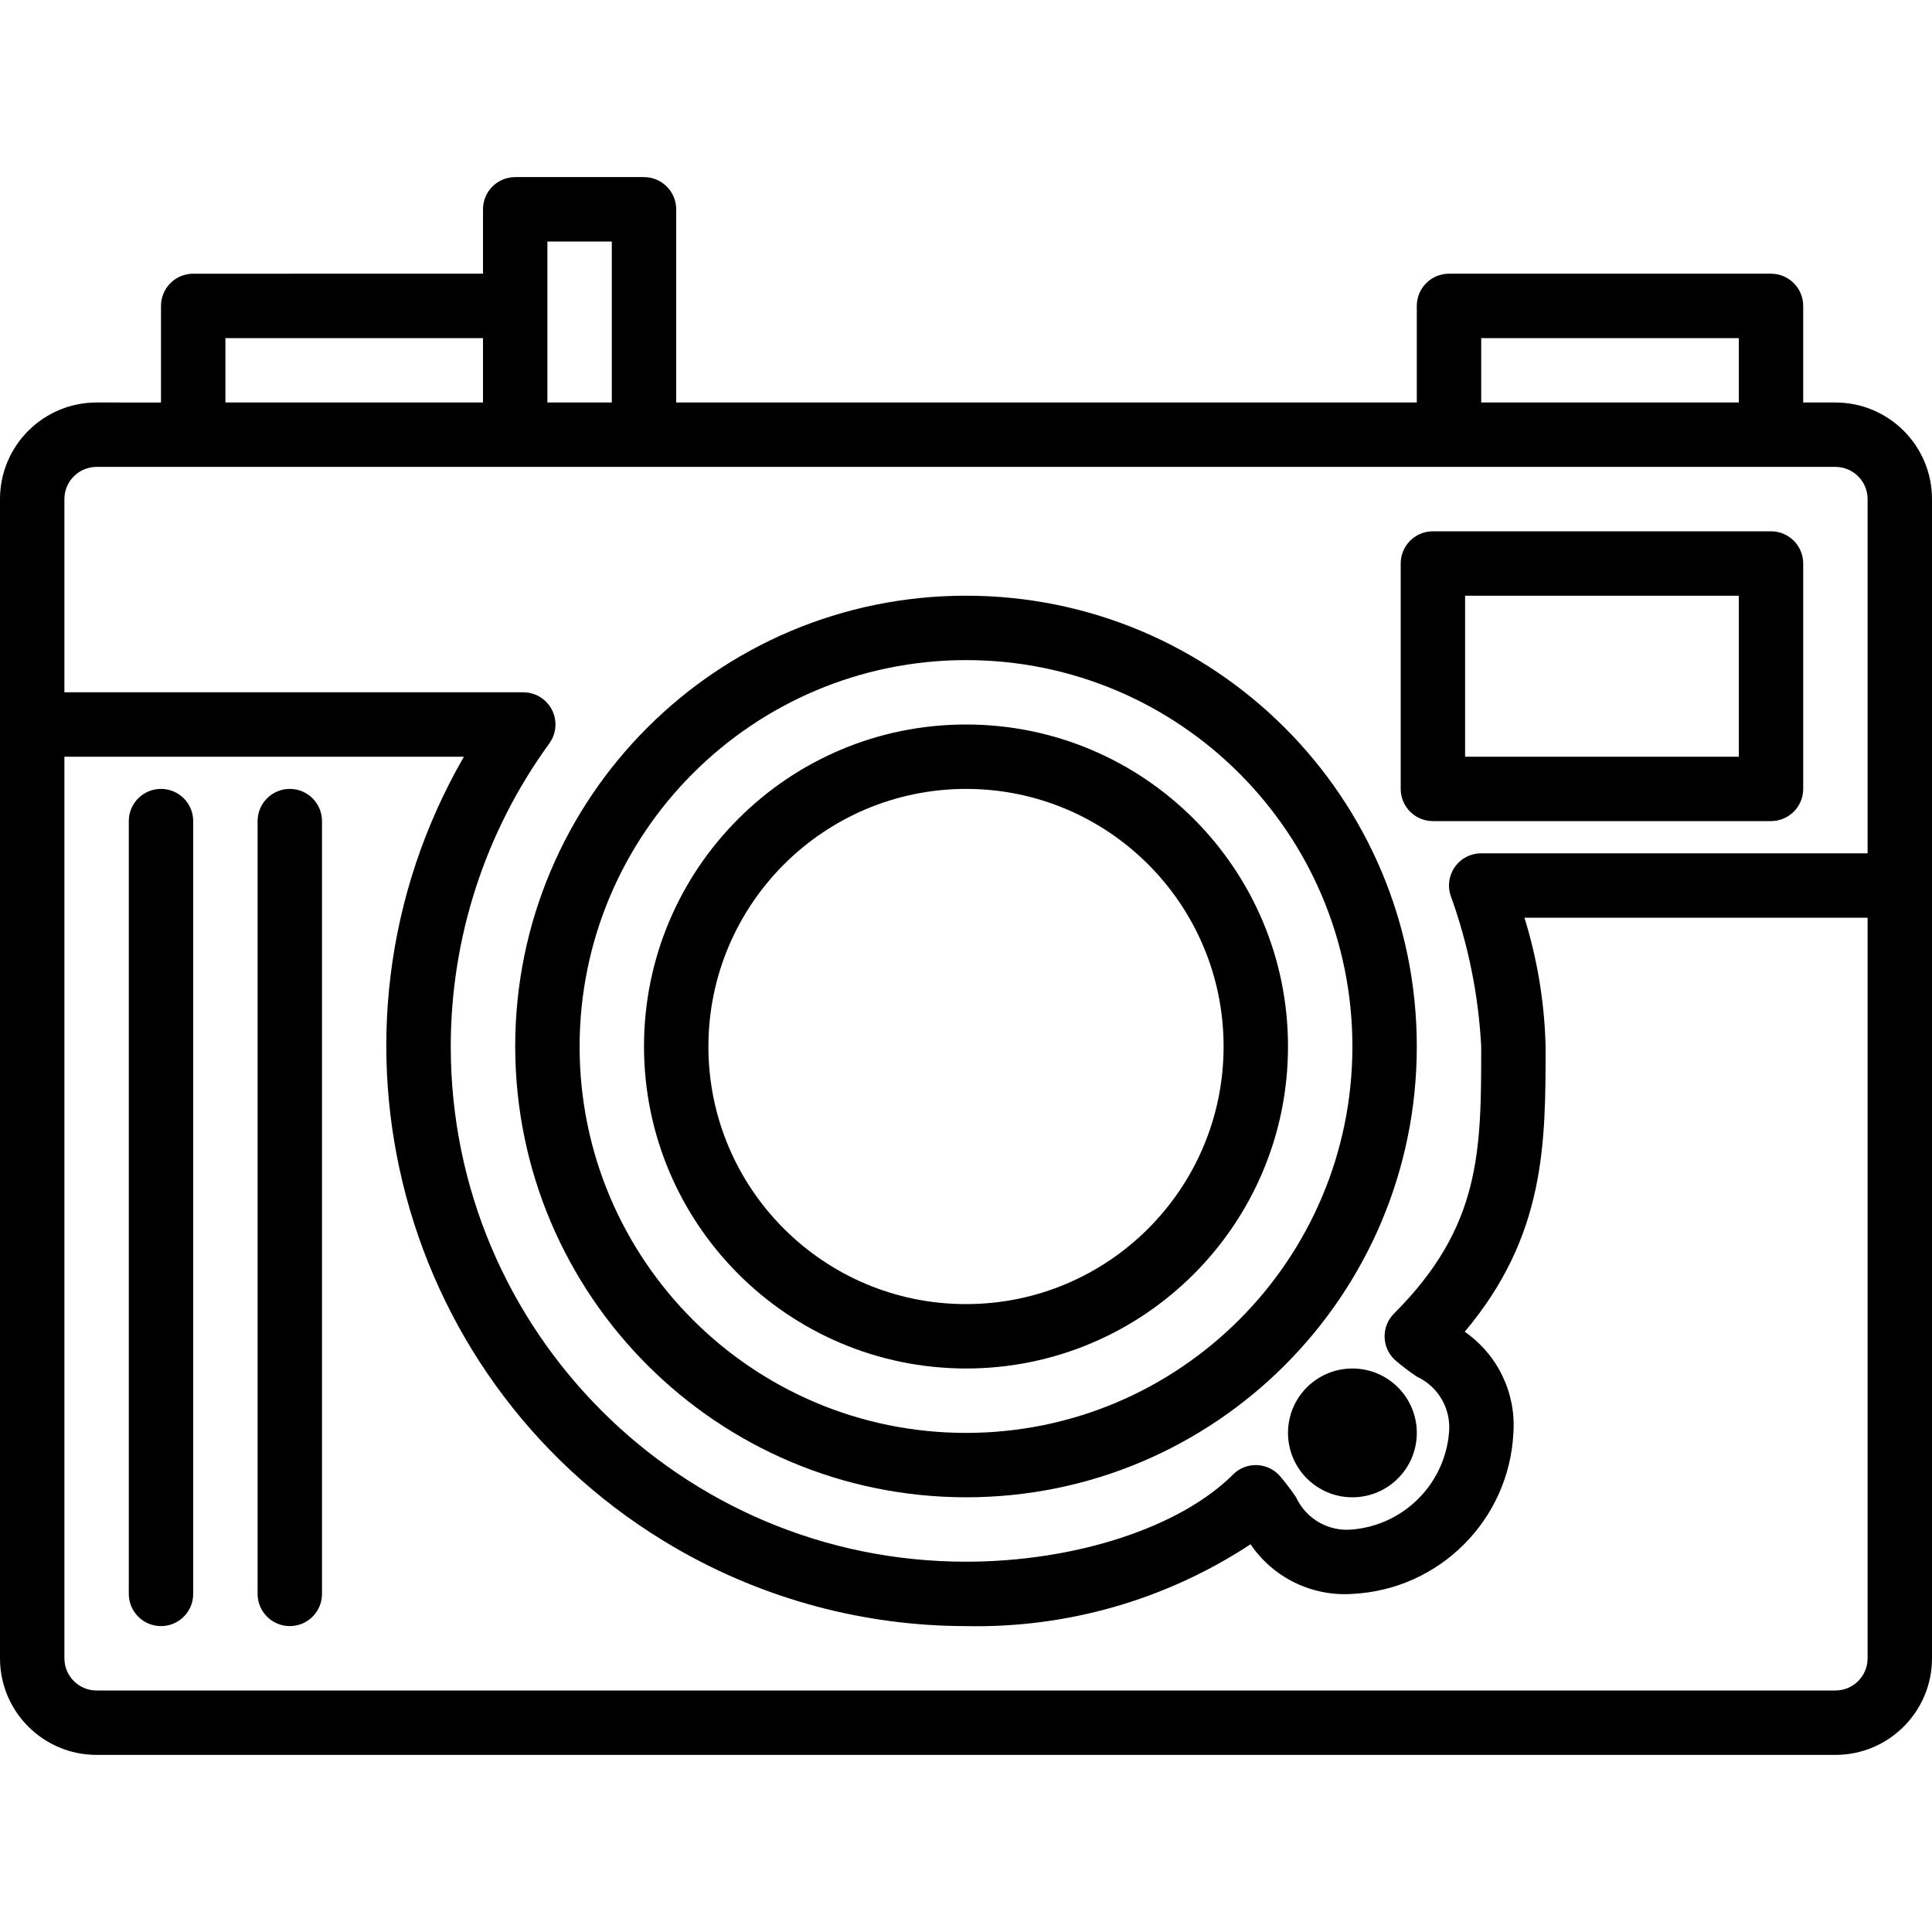 <?xml version="1.0" encoding="iso-8859-1"?>
<!-- Generator: Adobe Illustrator 19.0.0, SVG Export Plug-In . SVG Version: 6.00 Build 0)  -->
<svg version="1.1" id="Capa_1" xmlns="http://www.w3.org/2000/svg" xmlns:xlink="http://www.w3.org/1999/xlink" x="0px" y="0px"
	 viewBox="0 0 480 480" style="enable-background:new 0 0 480 480;" xml:space="preserve">
<g>
	<g>
		<path d="M456,100h-8V76c0-4.418-3.582-8-8-8h-80c-4.418,0-8,3.582-8,8v24H168V52c0-4.418-3.582-8-8-8h-32c-4.418,0-8,3.582-8,8v16
			H48c-4.418,0-8,3.582-8,8v24H24c-13.255,0-24,10.745-24,24v288c0,13.255,10.745,24,24,24h432c13.255,0,24-10.745,24-24V124
			C480,110.745,469.255,100,456,100z M368,84h64v16h-64V84z M136,60h16v40h-16V60z M56,84h64v16H56V84z M464,412
			c0,4.418-3.582,8-8,8H24c-4.418,0-8-3.582-8-8V188h99.256c-39.738,68.92-16.081,157.005,52.839,196.743
			C189.962,397.351,214.758,403.992,240,404c25.081,0.546,49.736-6.543,70.696-20.328c5.642,8.317,15.277,13.011,25.304,12.328
			c21.632-1.071,38.929-18.368,40-40c0.68-9.923-3.916-19.47-12.096-25.128C384,307,384,284.112,384,260
			c-0.264-10.858-2.033-21.628-5.256-32H464V412z M464,212h-96c-4.418-0.001-8.001,3.58-8.002,7.998
			c0,0.798,0.119,1.591,0.354,2.354c4.396,12.102,6.974,24.79,7.648,37.648c0,25.944,0,44.688-21.656,66.344
			c-3.125,3.123-3.127,8.188-0.004,11.314c0.118,0.118,0.239,0.232,0.364,0.342c1.682,1.43,3.442,2.766,5.272,4
			c5.389,2.475,8.613,8.099,8.024,14c-1.116,12.764-11.236,22.884-24,24c-5.893,0.589-11.511-2.623-13.992-8
			c-1.234-1.83-2.57-3.59-4-5.272c-1.459-1.668-3.545-2.656-5.76-2.728c-2.21-0.083-4.353,0.768-5.904,2.344
			C293.184,379.504,267.144,388,240,388c-70.692,0.006-128.005-57.296-128.011-127.989c-0.002-27.057,8.569-53.418,24.483-75.299
			c2.602-3.571,1.818-8.575-1.753-11.177c-1.37-0.999-3.023-1.536-4.719-1.535H16v-48c0-4.418,3.582-8,8-8h432c4.418,0,8,3.582,8,8
			V212z"/>
	</g>
</g>
<g>
	<g>
		<path d="M240,148c-61.856,0-112,50.144-112,112c0.066,61.828,50.172,111.934,112,112c61.856,0,112-50.144,112-112
			S301.856,148,240,148z M240,356c-53.019,0-96-42.981-96-96c0.057-52.996,43.004-95.943,96-96c53.019,0,96,42.981,96,96
			S293.019,356,240,356z"/>
	</g>
</g>
<g>
	<g>
		<path d="M240,180c-44.183,0-80,35.817-80,80c0.049,44.163,35.837,79.951,80,80c44.183,0,80-35.817,80-80
			C320,215.817,284.183,180,240,180z M240,324c-35.346,0-64-28.654-64-64c0.04-35.33,28.67-63.96,64-64c35.346,0,64,28.654,64,64
			C304,295.346,275.346,324,240,324z"/>
	</g>
</g>
<g>
	<g>
		<path d="M440,132h-84c-4.418,0-8,3.582-8,8v56c0,4.418,3.582,8,8,8h84c4.418,0,8-3.582,8-8v-56C448,135.582,444.418,132,440,132z
			 M432,188h-68v-40h68V188z"/>
	</g>
</g>
<g>
	<g>
		<path d="M40,196c-4.418,0-8,3.582-8,8v192c0,4.418,3.582,8,8,8s8-3.582,8-8V204C48,199.582,44.418,196,40,196z"/>
	</g>
</g>
<g>
	<g>
		<circle cx="336" cy="356" r="16"/>
	</g>
</g>
<g>
	<g>
		<path d="M72,196c-4.418,0-8,3.582-8,8v192c0,4.418,3.582,8,8,8s8-3.582,8-8V204C80,199.582,76.418,196,72,196z"/>
	</g>
</g>
<g>
</g>
<g>
</g>
<g>
</g>
<g>
</g>
<g>
</g>
<g>
</g>
<g>
</g>
<g>
</g>
<g>
</g>
<g>
</g>
<g>
</g>
<g>
</g>
<g>
</g>
<g>
</g>
<g>
</g>
</svg>
